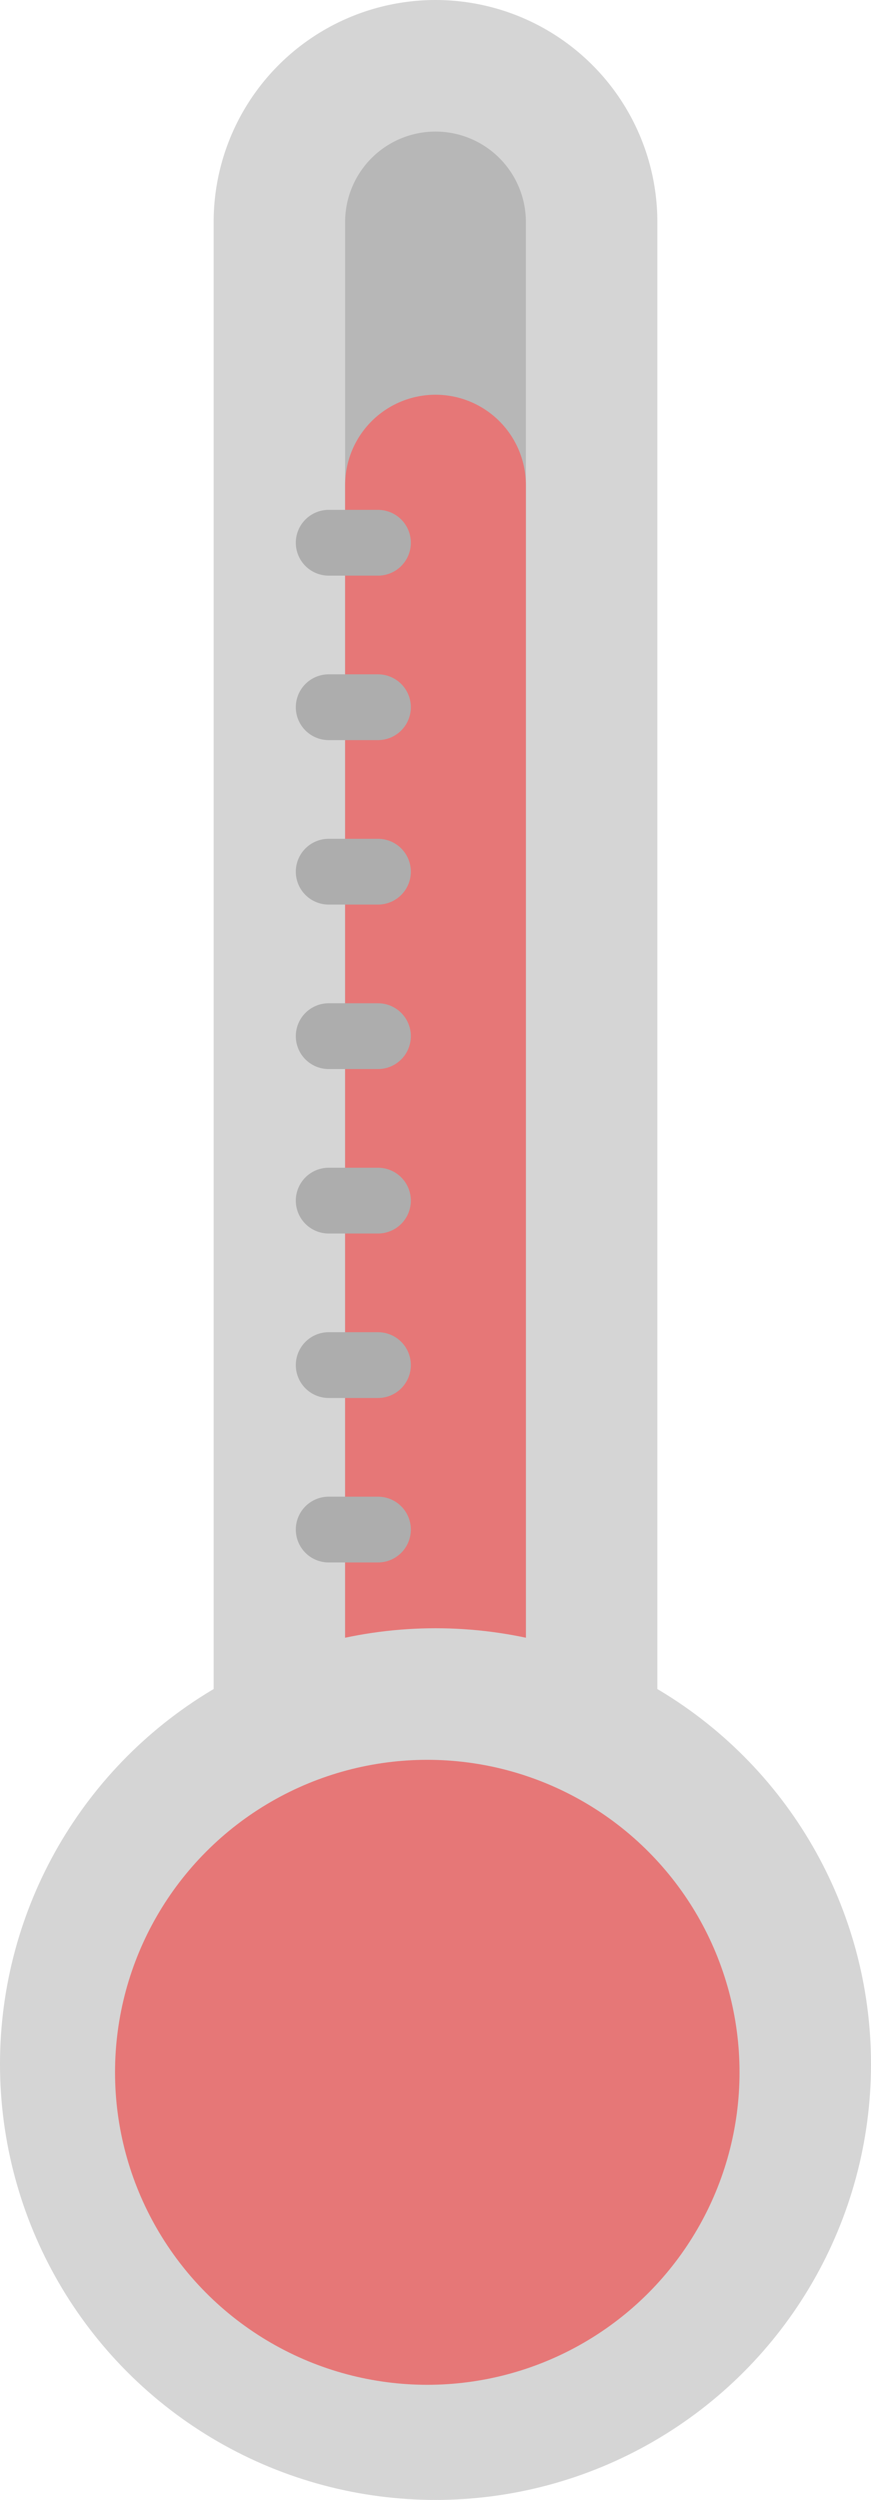 <svg width="53" height="152" viewBox="0 0 53 152" fill="none" xmlns="http://www.w3.org/2000/svg">
<line x1="26.5" y1="13.5" x2="26.5" y2="124.5" stroke="#D5D5D5" stroke-width="27" stroke-linecap="round"/>
<line x1="26.5" y1="13.5" x2="26.5" y2="140.5" stroke="#B7B7B7" stroke-width="11" stroke-linecap="round"/>
<line x1="26.5" y1="29.5" x2="26.5" y2="117.5" stroke="#E67777" stroke-width="11" stroke-linecap="round"/>
<circle cx="26.5" cy="125.5" r="26.5" fill="#D5D5D5"/>
<circle cx="26" cy="126" r="19" fill="#E67777"/>
<line x1="20" y1="93" x2="23" y2="93" stroke="#ADADAD" stroke-width="4" stroke-linecap="round"/>
<line x1="20" y1="83" x2="23" y2="83" stroke="#ADADAD" stroke-width="4" stroke-linecap="round"/>
<line x1="20" y1="73" x2="23" y2="73" stroke="#ADADAD" stroke-width="4" stroke-linecap="round"/>
<line x1="20" y1="63" x2="23" y2="63" stroke="#ADADAD" stroke-width="4" stroke-linecap="round"/>
<line x1="20" y1="53" x2="23" y2="53" stroke="#ADADAD" stroke-width="4" stroke-linecap="round"/>
<line x1="20" y1="43" x2="23" y2="43" stroke="#ADADAD" stroke-width="4" stroke-linecap="round"/>
<line x1="20" y1="33" x2="23" y2="33" stroke="#ADADAD" stroke-width="4" stroke-linecap="round"/>
</svg>
